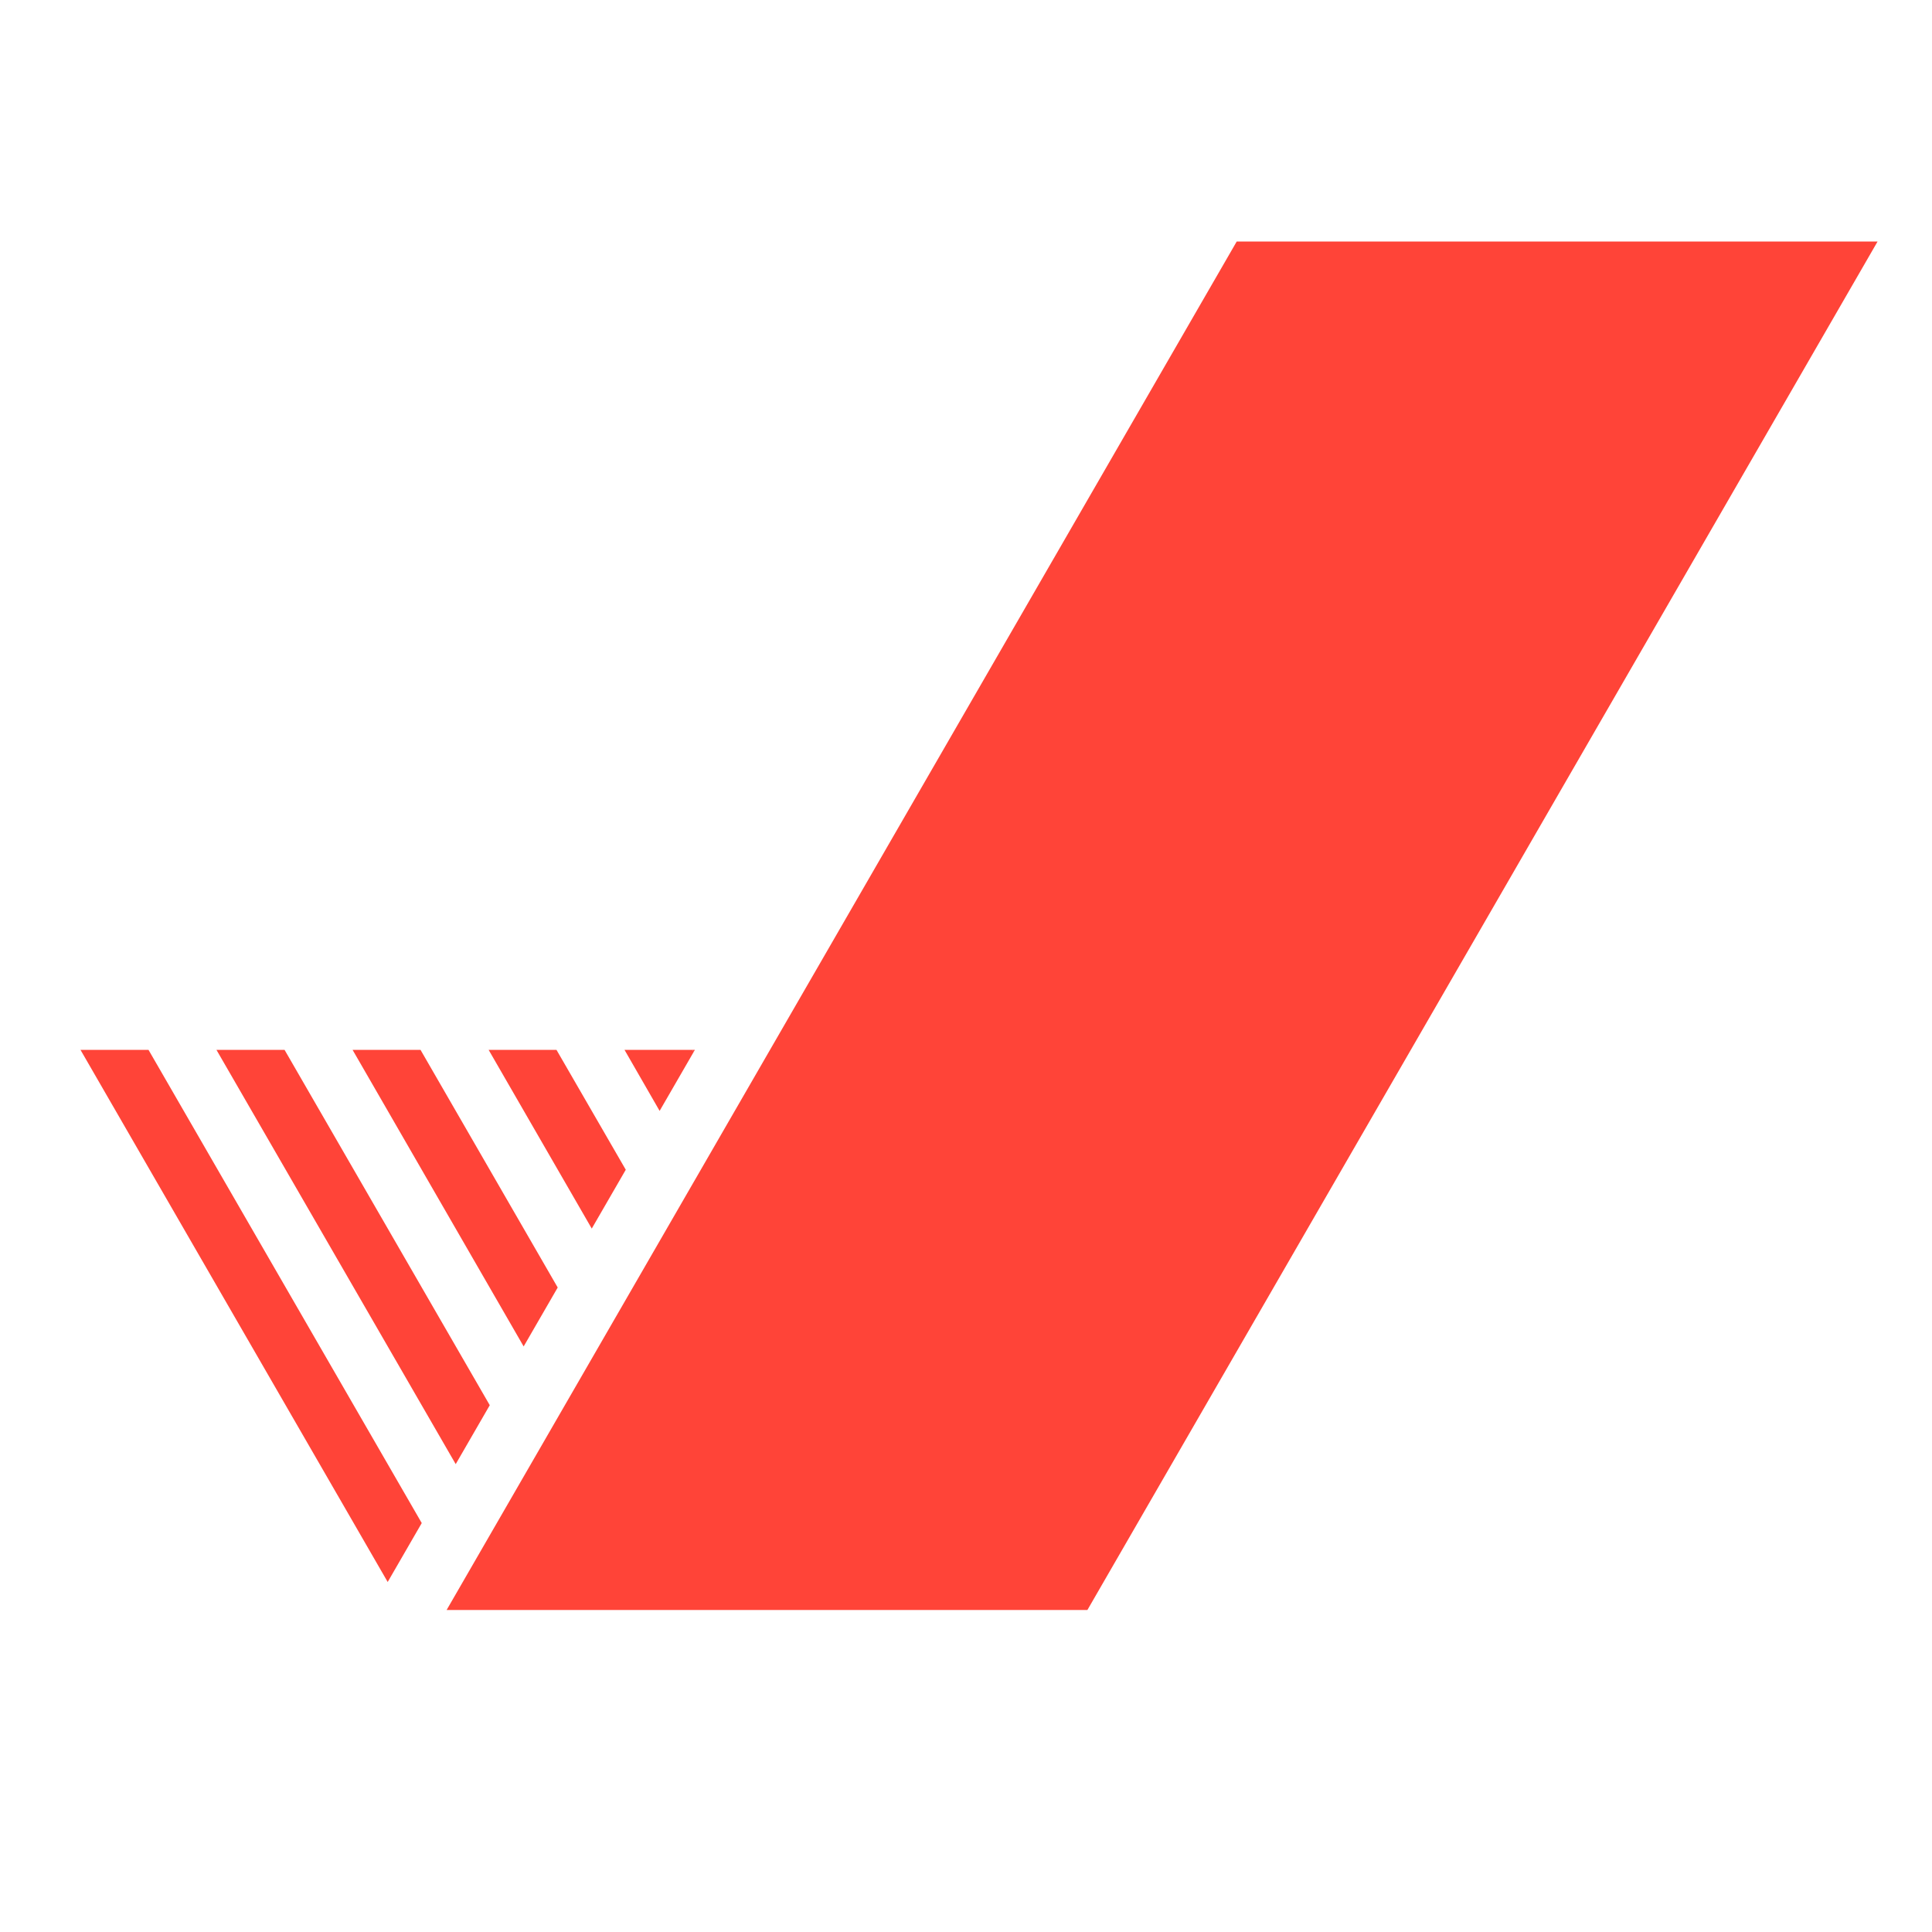 <svg width="24" height="24" fill="none" xmlns="http://www.w3.org/2000/svg"><path d="M8.617 13.068l.015-.026h-.03l.015.026zM1 13.042l3.816 6.61.423-.732-3.394-5.878H1zm5.084 4.414l-2.549-4.414h-.846l2.972 5.146.423-.732zm.844-1.462l-1.704-2.952H4.38l2.125 3.684.423-.732zm.845-1.464l-.86-1.488H6.07l1.281 2.22.423-.732z" fill="#FF4438"/><path d="M8.617 13.068l-.014-.026h-.845l.436.758.423-.732zM15.363 3L5.548 20h7.96l9.816-17h-7.96z" fill="#FF4438"/></svg>